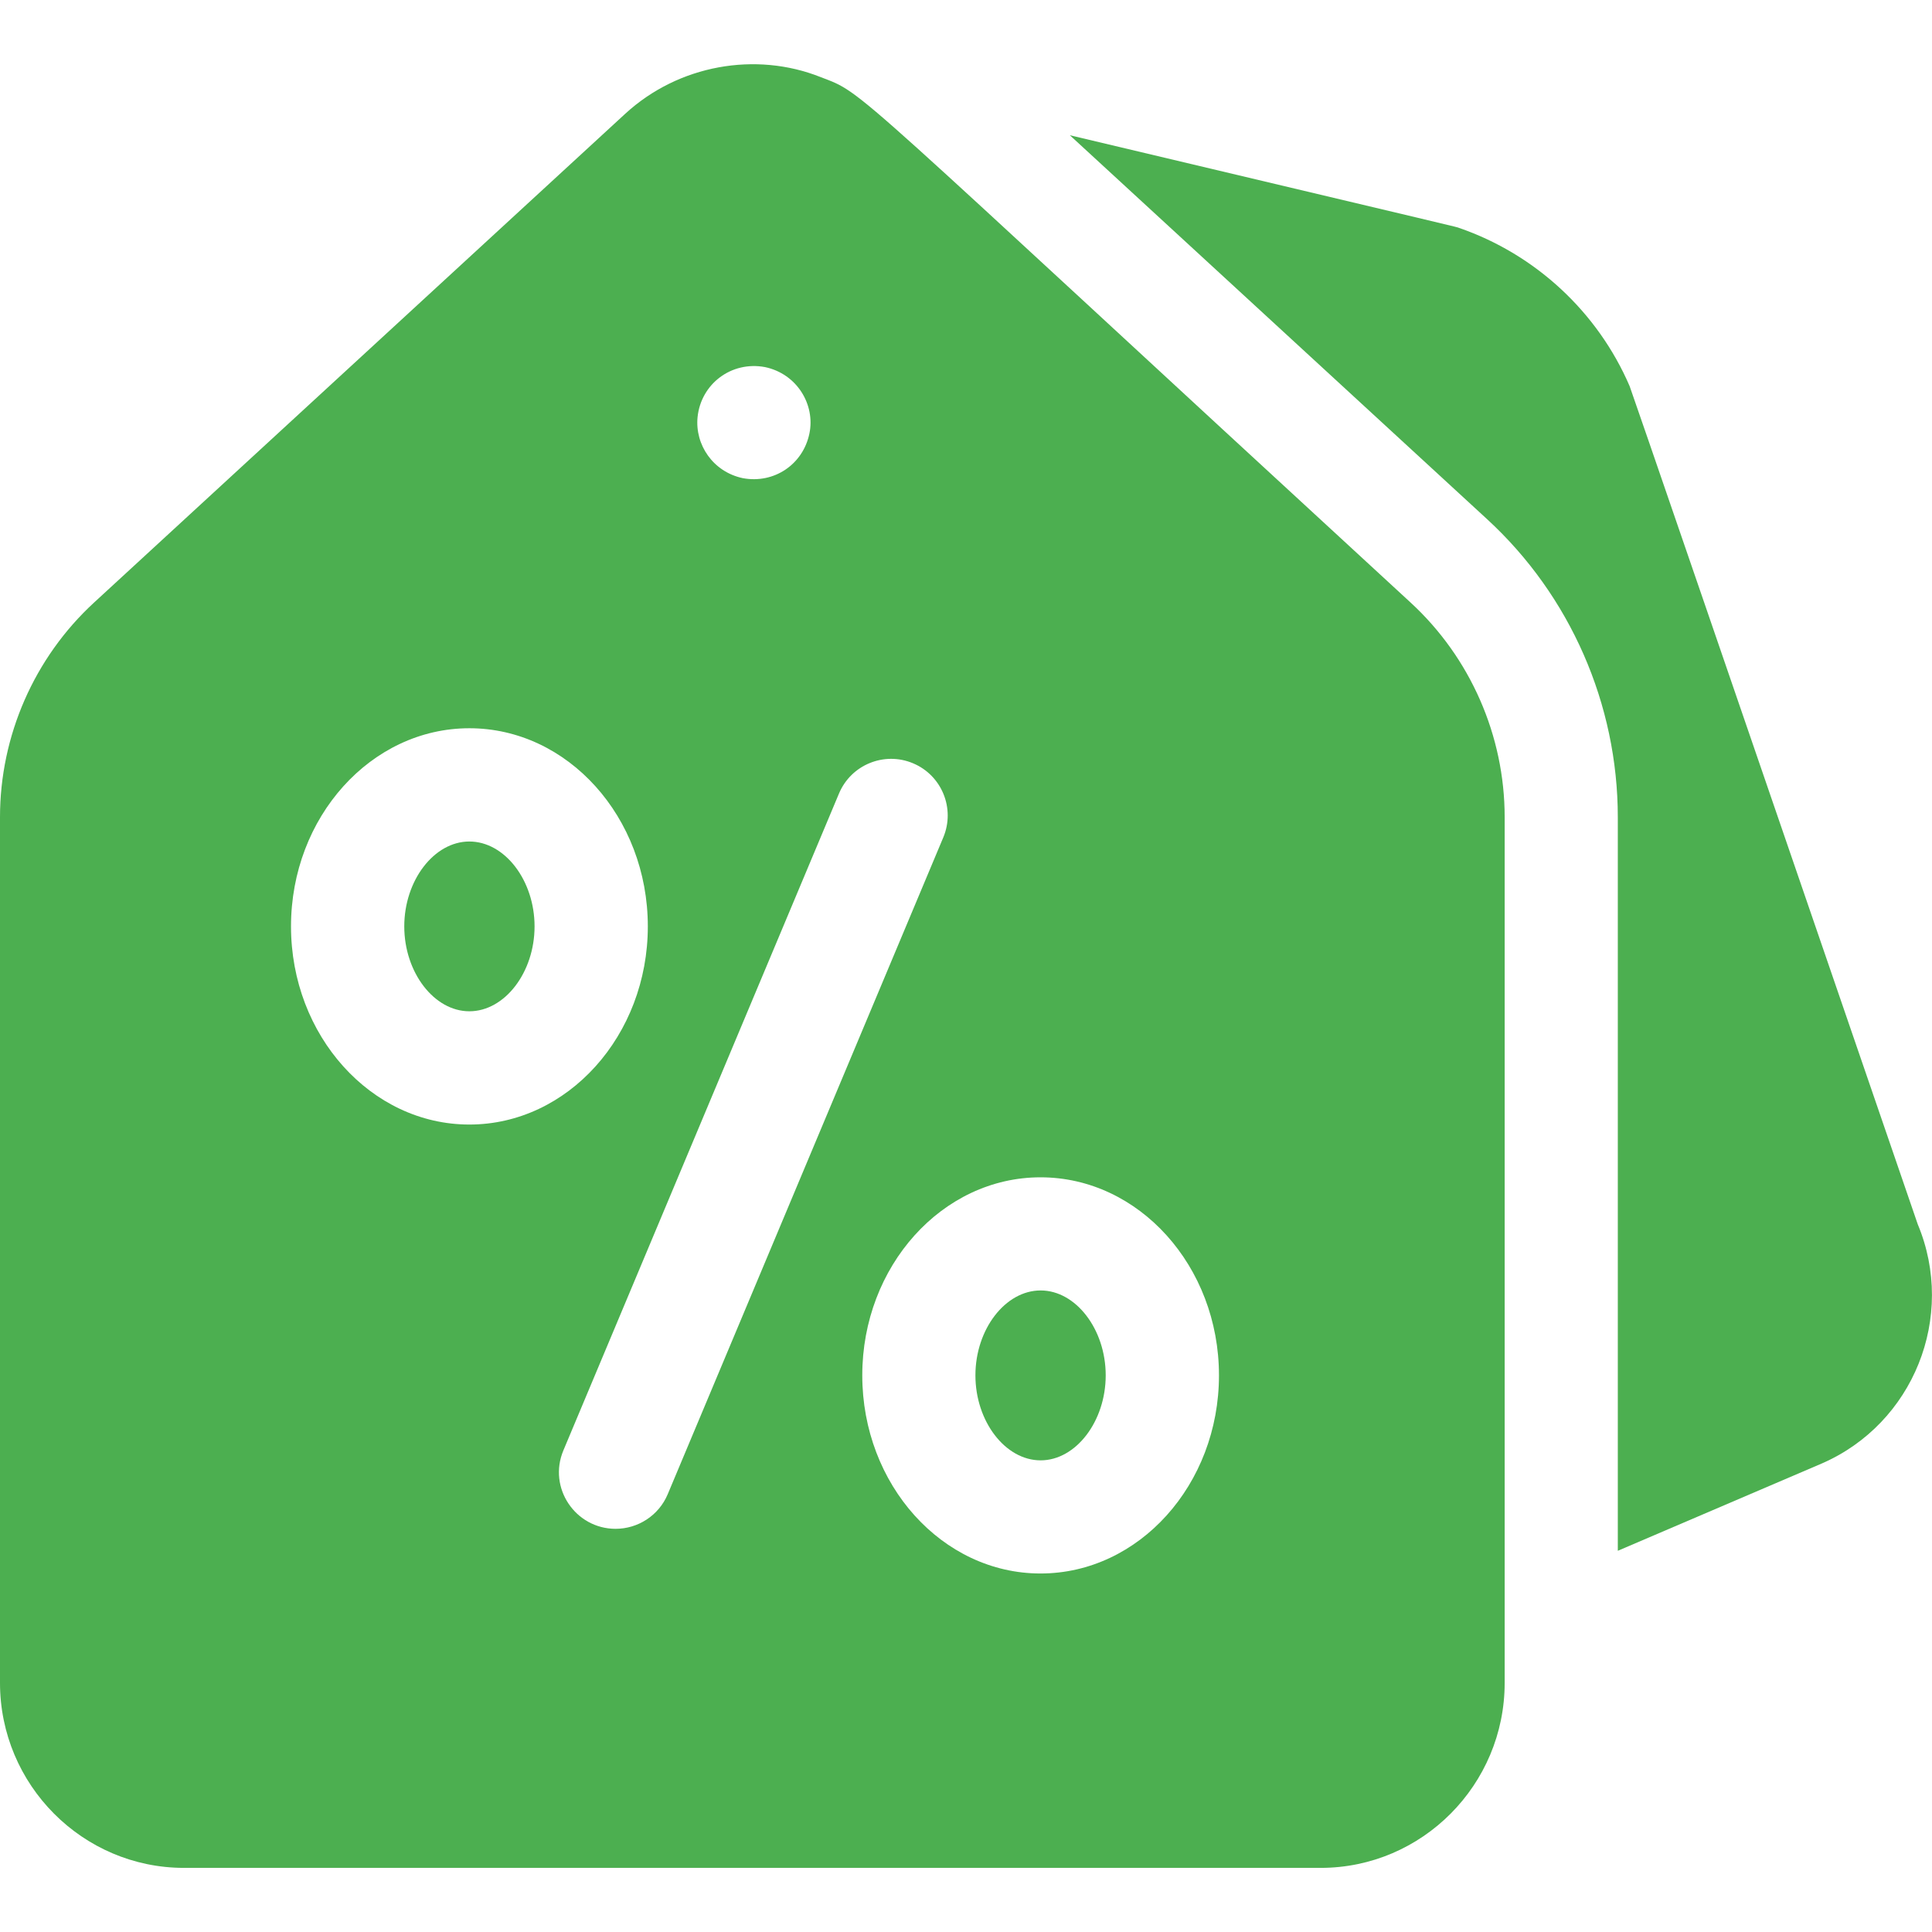 <svg width="16" height="16" viewBox="0 0 16 16" fill="none" xmlns="http://www.w3.org/2000/svg">
<g clip-path="url(#clip0_996_33597)">
<path d="M3.887 6.969C3.595 6.969 3.348 7.291 3.348 7.672C3.348 8.053 3.595 8.375 3.887 8.375C4.18 8.375 4.427 8.053 4.427 7.672C4.427 7.291 4.18 6.969 3.887 6.969Z" fill="#4CAF50"/>
<path d="M8.618 10.687C8.325 10.687 8.078 11.009 8.078 11.39C8.078 11.771 8.325 12.094 8.618 12.094C8.91 12.094 9.157 11.771 9.157 11.39C9.157 11.009 8.91 10.687 8.618 10.687Z" fill="#4CAF50"/>
<path d="M11.683 4.991C6.93 0.617 7.173 0.784 6.795 0.638C6.259 0.425 5.62 0.536 5.178 0.942L0.778 4.991C0.284 5.446 0 6.093 0 6.767V13.937C0 14.781 0.684 15.469 1.524 15.469H10.937C11.777 15.469 12.461 14.781 12.461 13.937V6.767C12.461 6.093 12.177 5.446 11.683 4.991ZM5.777 3.454C5.805 3.181 6.055 2.988 6.335 3.04C6.602 3.096 6.753 3.353 6.703 3.591C6.65 3.846 6.411 4.008 6.152 3.96C5.905 3.908 5.754 3.683 5.777 3.454ZM2.41 7.672C2.41 6.767 3.073 6.031 3.887 6.031C4.702 6.031 5.365 6.767 5.365 7.672C5.365 8.576 4.702 9.313 3.887 9.313C3.073 9.313 2.41 8.576 2.41 7.672ZM5.098 12.661C4.766 12.661 4.535 12.322 4.666 12.011L6.948 6.572C7.048 6.333 7.323 6.221 7.561 6.321C7.8 6.421 7.912 6.696 7.812 6.935L5.53 12.374C5.455 12.553 5.281 12.661 5.098 12.661ZM8.617 13.031C7.803 13.031 7.141 12.295 7.141 11.39C7.141 10.486 7.803 9.75 8.617 9.75C9.432 9.75 10.095 10.486 10.095 11.39C10.095 12.295 9.432 13.031 8.617 13.031Z" fill="#4CAF50"/>
<path d="M15.882 10.139C14.356 5.696 13.508 3.226 13.496 3.198C13.231 2.583 12.715 2.105 12.082 1.887C12.046 1.875 12.26 1.927 8.86 1.12L12.317 4.301C13.004 4.933 13.398 5.832 13.398 6.768V12.843L15.085 12.121C15.847 11.791 16.202 10.905 15.882 10.139Z" fill="#4CAF50"/>
</g>
<defs>
<clipPath id="clip0_996_33597">
<rect width="16" height="16" fill="white"/>
</clipPath>
</defs>
</svg>
